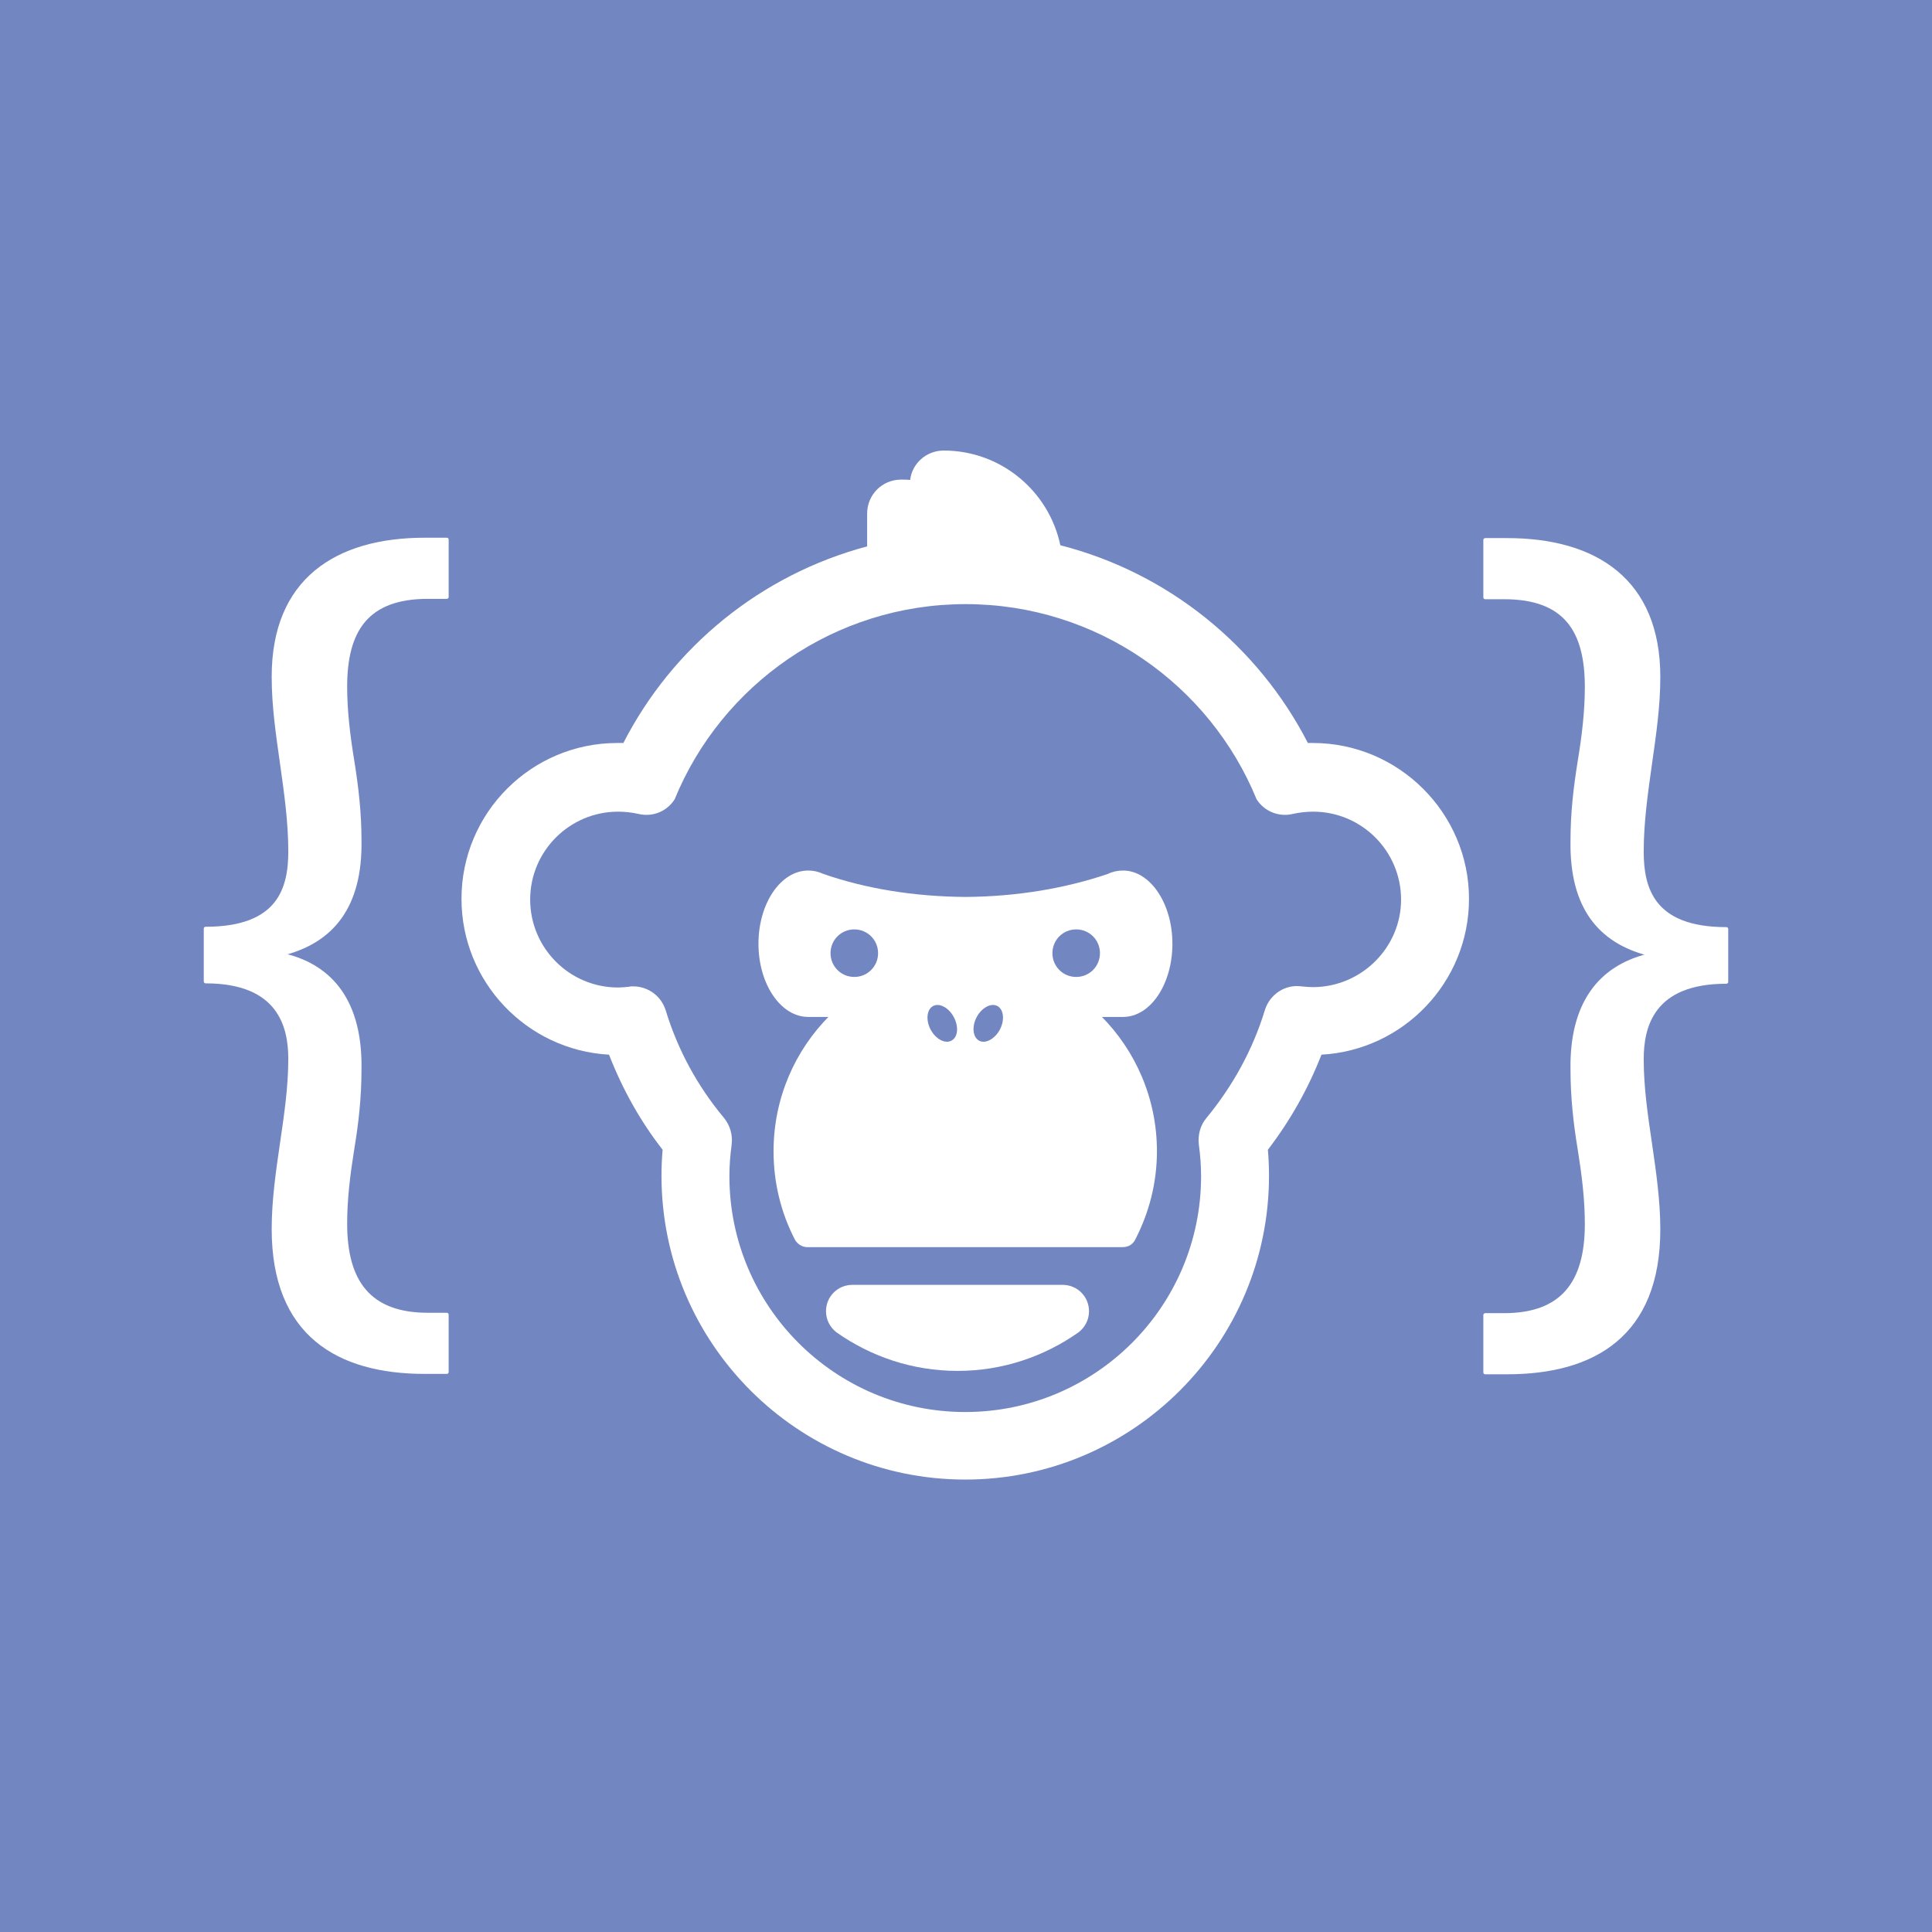 <?xml version="1.0" encoding="utf-8"?>
<!-- Generator: Adobe Illustrator 22.1.0, SVG Export Plug-In . SVG Version: 6.00 Build 0)  -->
<svg version="1.1" id="Layer_1" xmlns="http://www.w3.org/2000/svg" xmlns:xlink="http://www.w3.org/1999/xlink" x="0px" y="0px"
	 viewBox="0 0 512 512" style="enable-background:new 0 0 512 512;" xml:space="preserve">
<style type="text/css">
	.st0{fill:#7286C2;}
	.st1{fill:#FFFFFF;}
	.st2{fill:#FFFFFF;stroke:#FFFFFF;stroke-linejoin:round;stroke-miterlimit:10;}
</style>
<rect class="st0" width="512" height="512"/>
<g>
	<path class="st1" d="M285.8,353.1c1.7-1.3,2.8-3.3,2.8-5.6c0-3.9-3.1-7-7-7h-55.7c-3.9,0-7,3.1-7,7c0,2.3,1.1,4.3,2.8,5.6l0,0
		c9.1,6.4,20.1,10.2,32.1,10.2C265.7,363.3,276.7,359.5,285.8,353.1L285.8,353.1z"/>
	<g>
		<path class="st2" d="M54.5,246.1c19.7,0,22.4-10.8,22.4-20.5c0-7.8-1.1-15.5-2.2-23.3c-1.1-7.8-2.2-15.2-2.2-23
			c0-25.5,16.6-36.3,40.1-36.3h5.8v15.2h-5c-16.3,0-21.9,8.9-21.9,23.8c0,6.4,0.8,13,1.9,19.7c1.1,6.9,1.9,13.6,1.9,21
			c0.3,17.7-7.5,26.6-19.9,29.9v0.6c12.5,3,20.2,12.5,19.9,30.2c0,7.5-0.8,14.4-1.9,21c-1.1,6.9-1.9,13.3-1.9,19.9
			c0,15.5,6.4,24.1,21.9,24.1h5v15.2h-5.8c-23,0-40.1-10-40.1-37.9c0-7.5,1.1-15.2,2.2-22.7c1.1-7.5,2.2-14.9,2.2-22.4
			c0-8.6-2.8-20.5-22.4-20.5V246.1z"/>
	</g>
	<g>
		<path class="st2" d="M457.5,260.2c-19.7,0-22.4,11.9-22.4,20.5c0,7.5,1.1,14.9,2.2,22.4c1.1,7.5,2.2,15.2,2.2,22.7
			c0,28-17.2,37.9-40.1,37.9h-5.8v-15.2h5c15.5,0,21.9-8.6,21.9-24.1c0-6.6-0.8-13-1.9-19.9c-1.1-6.6-1.9-13.6-1.9-21
			c-0.3-17.7,7.5-27.1,19.9-30.2v-0.6c-12.5-3.3-20.2-12.2-19.9-29.9c0-7.5,0.8-14.1,1.9-21c1.1-6.6,1.9-13.3,1.9-19.7
			c0-14.9-5.5-23.8-21.9-23.8h-5v-15.2h5.8c23.5,0,40.1,10.8,40.1,36.3c0,7.8-1.1,15.2-2.2,23c-1.1,7.8-2.2,15.5-2.2,23.3
			c0,9.7,2.8,20.5,22.4,20.5V260.2z"/>
	</g>
	<path class="st1" d="M300.9,328.4L300.9,328.4c3.6-7,5.7-14.9,5.7-23.3c0-28-22.7-50.8-50.8-50.8c-28.1,0-50.8,22.7-50.8,50.8
		c0,8.4,2,16.3,5.6,23.3l0,0c0.6,1.2,1.9,2.1,3.3,2.1h83.6C299.1,330.5,300.3,329.7,300.9,328.4z"/>
	<path class="st1" d="M297.6,230.7c-1.4,0-2.8,0.3-4,0.9l0,0c-11.2,3.8-24,6-37.7,6.1c-13.7-0.1-26.5-2.2-37.7-6.1l0,0
		c-1.3-0.6-2.6-0.9-4-0.9c-7.3,0-13.2,8.7-13.2,19.4c0,10.7,5.9,19.4,13.2,19.4h41.7h41.7c7.3,0,13.1-8.7,13.1-19.4
		C310.7,239.4,304.8,230.7,297.6,230.7z"/>
	<path class="st0" d="M232.7,252.6c0,3.5-2.8,6.3-6.3,6.3c-3.5,0-6.3-2.8-6.3-6.3c0-3.5,2.8-6.3,6.3-6.3
		C229.9,246.3,232.7,249.1,232.7,252.6z"/>
	<path class="st0" d="M291.5,252.6c0,3.5-2.8,6.3-6.3,6.3c-3.5,0-6.3-2.8-6.3-6.3c0-3.5,2.8-6.3,6.3-6.3
		C288.7,246.3,291.5,249.1,291.5,252.6z"/>
	<path class="st0" d="M252.8,269.6c-1.3-2.5-3.8-3.9-5.5-3c-1.7,0.9-2,3.7-0.7,6.2c1.3,2.5,3.8,3.9,5.5,3
		C253.9,274.9,254.1,272.1,252.8,269.6z"/>
	<path class="st0" d="M258.8,269.6c1.3-2.5,3.8-3.9,5.5-3c1.7,0.9,2,3.7,0.7,6.2c-1.3,2.5-3.8,3.9-5.5,3
		C257.8,274.9,257.5,272.1,258.8,269.6z"/>
	<path class="st1" d="M347.9,196.9c-0.4,0-0.9,0-1.3,0c-13.2-25.7-37-45.1-65.6-52.4c-3-14.3-15.7-25.1-30.9-25.1
		c-4.6,0-8.4,3.4-8.9,7.8c-0.8-0.1-1.6-0.1-2.4-0.1c-5,0-9,4-9,9v8.7c-28.2,7.5-51.6,26.7-64.6,52.1c-0.5,0-1.1,0-1.6,0
		c-22.8,0-41.3,18.5-41.3,41.3c0,22,17.3,40.1,39.1,41.3c3.5,9,8.2,17.5,14.2,25.2c-0.2,2.3-0.3,4.6-0.3,6.9
		c0,44.4,36.1,80.5,80.5,80.5c44.4,0,80.5-36.1,80.5-80.5c0-2.3-0.1-4.6-0.3-6.9c5.9-7.7,10.7-16.2,14.2-25.2
		c21.7-1.2,39.1-19.2,39.1-41.3C389.3,215.5,370.7,196.9,347.9,196.9z M347.9,261.6c-0.9,0-1.9-0.1-3-0.2c-4.3-0.6-8.4,2.1-9.7,6.3
		c-3.2,10.5-8.5,20.1-15.5,28.6c-1.6,1.9-2.3,4.5-2,7c0.4,2.9,0.6,5.7,0.6,8.4c0,34.5-28,62.5-62.5,62.5c-34.5,0-62.5-28-62.5-62.5
		c0-2.7,0.2-5.5,0.6-8.4c0.3-2.5-0.4-5-2-7c-7.1-8.5-12.3-18.1-15.5-28.6c-1.2-3.8-4.7-6.3-8.6-6.3c-0.4,0-0.8,0-1.1,0.1
		c-1,0.1-2,0.2-2.9,0.2c-12.9,0-23.3-10.5-23.3-23.3c0-12.9,10.5-23.3,23.3-23.3c1.8,0,3.6,0.2,5.4,0.6c3.8,0.9,7.6-0.7,9.6-3.9
		c12.4-30.3,42.3-51.7,77.1-51.7c34.8,0,64.7,21.4,77.1,51.7c2,3.2,5.9,4.8,9.6,3.9c1.8-0.4,3.6-0.6,5.4-0.6
		c12.9,0,23.3,10.5,23.3,23.3C371.3,251.1,360.8,261.6,347.9,261.6z"/>
</g>
</svg>
